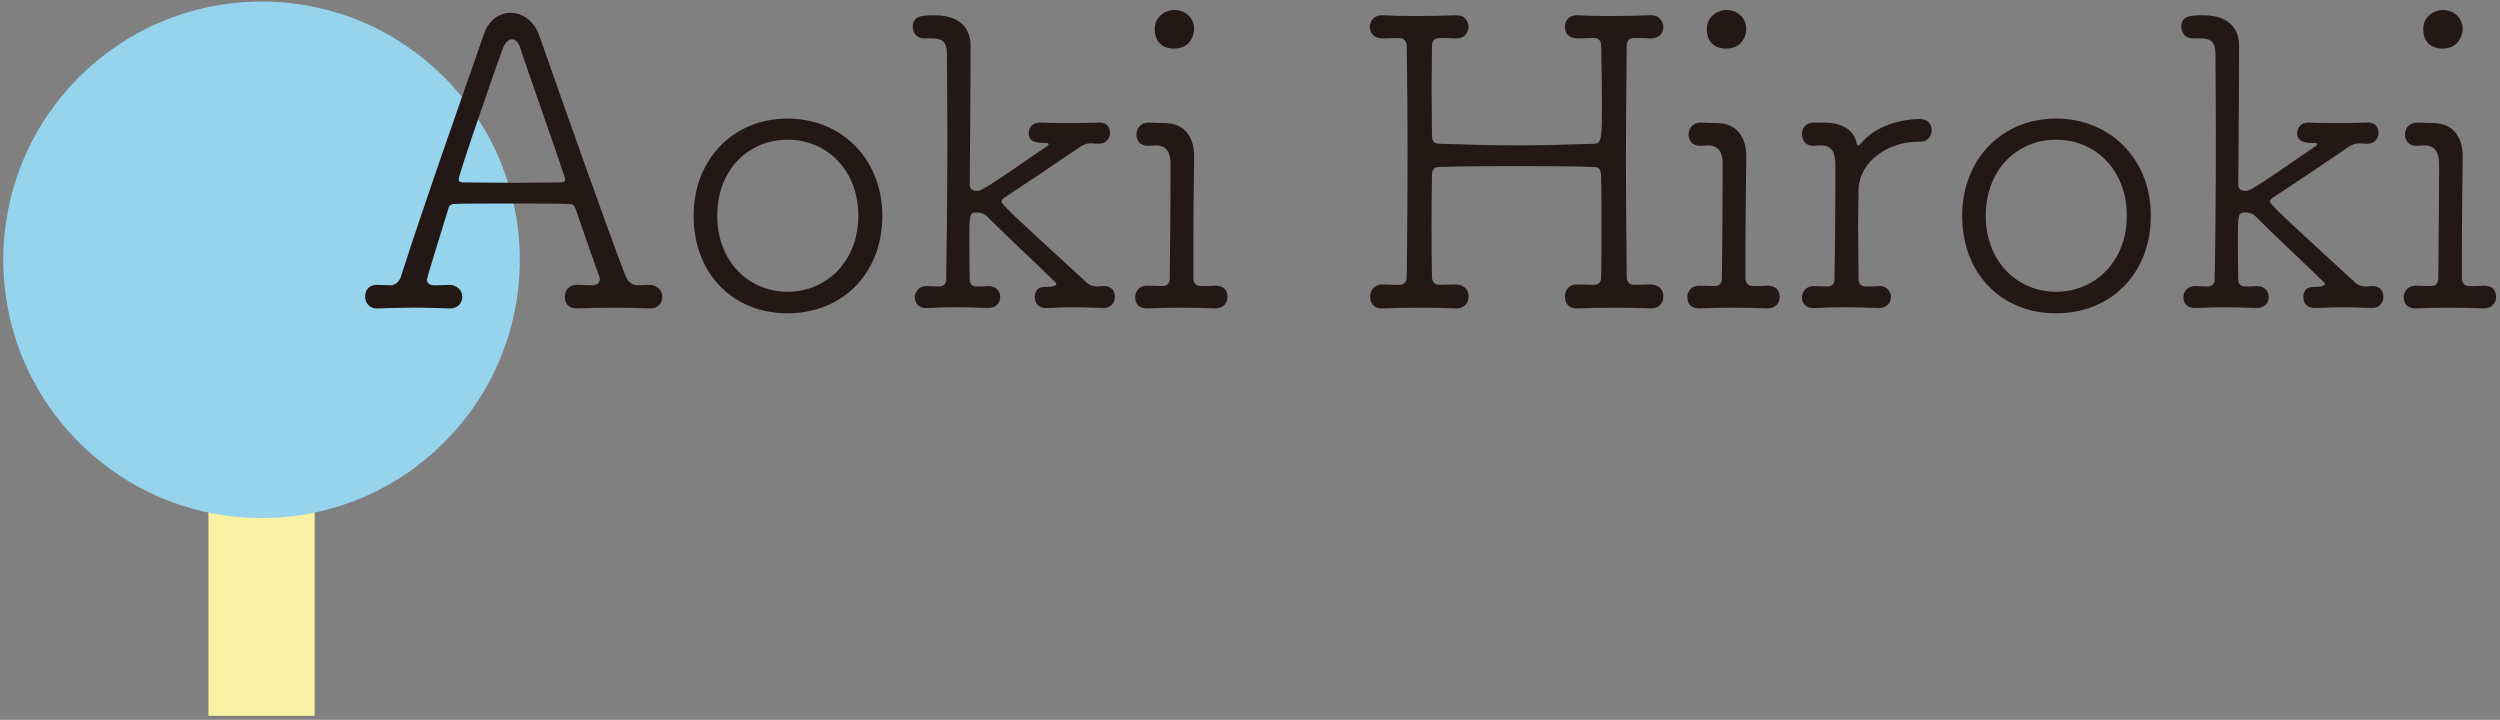 <?xml version="1.0" encoding="utf-8"?>
<!-- Generator: Adobe Illustrator 16.0.0, SVG Export Plug-In . SVG Version: 6.00 Build 0)  -->
<!DOCTYPE svg PUBLIC "-//W3C//DTD SVG 1.1//EN" "http://www.w3.org/Graphics/SVG/1.1/DTD/svg11.dtd">
<svg version="1.1" id="レイヤー_1" xmlns="http://www.w3.org/2000/svg" xmlns:xlink="http://www.w3.org/1999/xlink" x="0px"
	 y="0px" width="455px" height="131px" viewBox="0 0 455 131" enable-background="new 0 0 455 131" xml:space="preserve">
<rect x="0" y="0" width="455" height="131" fill="#808080" stroke="none"/>
<g>
	<rect x="37.934" y="85.616" fill="#F8F0A3" width="19.333" height="44.667"/>
	<circle fill="#95D4EC" cx="47.601" cy="47.283" r="47"/>
	<g>
		<path fill="#231815" d="M105.007,51.843c1.11,0,1.628,0.074,2.812,0.074c0.814,0,1.332-0.444,1.332-1.11
			c0-0.147,0-0.296-0.074-0.444c-1.184-3.33-2.886-8.14-4.292-12.284c-0.222-0.592-0.444-0.962-1.258-0.962
			c-1.11-0.074-5.772-0.074-10.435-0.074c-4.663,0-9.325,0-10.361,0.074c-0.814,0-1.036,0.443-1.184,1.036
			C80.66,40.964,77.7,50.585,77.7,50.881c0,0.592,0.444,1.036,1.332,1.036c1.184,0,1.628,0,2.738-0.074
			c1.258,0,2.368,0.888,2.368,2.146c0,1.109-0.74,2.146-2.22,2.146c-0.074,0-0.074,0-0.148,0c-1.999-0.073-4.07-0.147-6.143-0.147
			c-2.442,0-4.811,0.074-6.883,0.147c-1.702,0.074-2.294-1.258-2.294-2.146c0-1.11,0.666-2.146,2.072-2.146h0.074
			c0.962,0,1.333,0.074,2.516,0.074c0.74,0,1.554-0.592,1.851-1.555C77.33,36.672,84.804,15.654,88.06,6.256
			c0.888-2.664,2.886-3.923,4.884-3.923c2.072,0,4.218,1.406,5.181,4.07c4.218,11.989,12.137,34.561,15.689,43.737
			c0.74,1.776,1.85,1.776,2.442,1.776c0.74,0,1.184-0.074,1.924-0.074c1.258,0,2.368,0.888,2.368,2.146
			c0,1.109-0.74,2.146-2.22,2.146c-0.074,0-0.074,0-0.148,0c-1.998-0.073-4.218-0.147-6.512-0.147c-2.22,0-4.515,0.074-6.586,0.147
			c-2.22,0.074-2.294-1.775-2.294-2.146c0-1.036,0.74-2.146,2.146-2.146H105.007z M102.713,32.084
			c-2.294-6.957-6.883-19.76-8.067-23.46c-0.296-0.962-0.888-1.48-1.48-1.48c-0.592,0-1.258,0.592-1.702,1.776
			c-1.184,3.256-7.993,22.794-7.993,23.756c0,0.296,0.222,0.518,0.814,0.518c1.11,0,5.18,0.074,9.176,0.074
			c3.922,0,7.845-0.074,8.659-0.074c0.518,0,0.74-0.222,0.74-0.518C102.861,32.527,102.787,32.306,102.713,32.084z"/>
		<path fill="#231815" d="M126.242,39.262c0-10.286,7.252-17.687,17.095-17.687s17.243,7.4,17.243,17.687
			c0,10.657-7.4,17.762-17.243,17.762S126.242,49.919,126.242,39.262z M156.214,39.262c0-8.362-5.772-13.839-12.877-13.839
			s-12.803,5.477-12.803,13.839c0,8.289,5.698,13.839,12.803,13.839S156.214,47.551,156.214,39.262z"/>
		<path fill="#231815" d="M200.763,56.062c-1.924-0.074-3.701-0.148-5.328-0.148c-1.629,0-3.258,0.074-4.959,0.148
			c-0.073,0-0.073,0-0.147,0c-1.332,0-1.998-0.963-1.998-1.925c0-1.924,1.479-1.924,1.998-1.924c1.923,0,1.923-0.444,1.923-0.518
			c0-0.074-0.074-0.223-0.146-0.297c-3.923-3.848-9.992-9.473-12.286-11.841c-0.74-0.813-1.48-0.888-2.22-0.888
			c-1.11,0-1.185,0.666-1.185,4.515c0,1.775,0,4.144,0.074,7.696c0,0.74,0.37,1.258,1.258,1.258c1.11,0,1.036,0,2.072-0.074h0.074
			c1.406,0,2.146,0.963,2.146,1.999c0,1.035-0.739,1.998-2.146,1.998h-0.074c-1.924-0.074-3.849-0.148-5.772-0.148
			c-1.851,0-3.626,0.074-5.328,0.148c-1.702,0.073-2.221-1.11-2.221-1.925c0-1.036,0.74-2.072,2.146-2.072h0.074
			c0.888,0,1.036,0.074,2.22,0.074c0.74,0,1.258-0.443,1.258-1.258c0.148-7.771,0.223-17.762,0.223-26.79
			c0-5.181-0.074-10.139-0.074-14.135c0-2.072-0.592-2.887-2.442-2.96c-1.628,0-1.628,0-1.628,0H168.2
			c-1.332,0-2.072-1.036-2.072-2.072c0-1.925,1.332-2.146,3.923-2.146c6.068,0,6.586,3.923,6.586,5.551
			c0,9.547-0.147,25.235-0.147,25.235c0,0.814,0.518,1.185,1.258,1.185c0.814,0,1.11-0.074,12.803-8.141
			c0.223-0.148,0.296-0.296,0.296-0.37c0-0.148-0.147-0.223-0.518-0.223c-1.332,0-3.108,0-3.108-1.775
			c0-0.962,0.666-1.925,1.998-1.925c0.074,0,0.074,0,0.148,0c1.85,0.074,3.477,0.074,5.18,0.074c1.629,0,3.404,0,5.328-0.074
			c0.74-0.073,2.146,0.148,2.146,1.925c0,0.962-0.74,1.924-2.072,1.924h-0.074c-1.035,0-0.443-0.074-1.48-0.074
			c-0.592,0-1.332,0.296-1.85,0.666c-4.367,2.96-10.065,6.809-13.691,9.177c-0.444,0.296-0.592,0.519-0.592,0.74
			c0,0.518,1.924,2.294,15.318,14.579c0.74,0.74,1.406,0.888,2.146,0.888c0.297,0,0.666-0.074,1.111-0.074
			c1.184-0.073,2.072,0.666,2.072,1.925c0,1.036-0.666,2.072-2.072,2.072H200.763z"/>
		<path fill="#231815" d="M221.111,56.135c-1.998-0.073-4.219-0.147-6.292-0.147c-2.072,0-4.145,0.074-5.92,0.147
			c-0.297,0-2.295,0.074-2.295-2.071c0-1.036,0.74-2.072,2.221-2.072h0.074c0.963,0,1.406,0.073,2.664,0.073
			c0.889,0,1.332-0.518,1.332-1.479c0.074-7.03,0.148-14.283,0.148-20.722c0-2.146-0.74-3.33-2.516-3.404
			c-0.594,0-0.963,0.074-1.555,0.074c-0.074,0-0.074,0-0.148,0c-1.332,0-1.998-1.036-1.998-1.998c0-1.11,0.74-2.221,2.146-2.221
			s1.184,0.074,2.887,0.074c4.071,0,5.475,2.96,5.475,6.068c0,0.074,0,0.148,0,0.223c-0.072,5.18-0.146,10.805-0.146,16.207
			c0,1.924,0,3.922,0,5.772c0,0.739,0.443,1.405,1.332,1.405c1.184,0,1.48,0,2.59-0.073c0.295,0,2.295-0.074,2.295,2.072
			c0,1.035-0.74,2.071-2.221,2.071H221.111z M213.636,8.846c-0.369,0-3.479,0-3.479-3.552c0-2.368,2.072-3.479,3.553-3.479
			c2.293,0,3.625,1.702,3.625,3.479C217.335,5.886,216.966,8.846,213.636,8.846z"/>
		<path fill="#231815" d="M251.668,51.769c0.812,0,1.479,0.074,2.367,0.074c0.223,0,0.518,0,0.74,0c0.592,0,1.258-0.518,1.258-1.332
			c0.074-7.696,0.148-15.393,0.148-23.09c0-6.364-0.074-12.654-0.148-19.019c0-0.889-0.518-1.48-1.332-1.48
			c-1.184,0-2.146,0.074-3.033,0.074c-0.445,0-2.295-0.074-2.369-2.146c0.074-1.036,0.74-2.072,2.221-2.072c0.074,0,0.074,0,0.148,0
			c1.701,0.074,3.699,0.148,5.771,0.148c2.516,0,5.107-0.074,7.475-0.148c2.221-0.074,2.369,1.851,2.369,2.146
			c-0.074,1.036-0.74,2.072-2.221,2.072c-0.074,0-0.074,0-0.148,0c-1.109-0.074-1.701-0.074-2.887-0.074
			c-0.887,0-1.406,0.518-1.406,1.406c0,2.664-0.072,5.402-0.072,8.066s0.072,5.328,0.072,8.066c0,1.406,0.371,1.628,1.406,1.702
			c4.59,0.148,9.326,0.296,13.988,0.296c4.736,0,9.547-0.147,14.209-0.296c1.332-0.074,1.332-1.258,1.332-7.771
			c0-3.404-0.074-6.809-0.148-10.139c0-0.888-0.518-1.332-1.332-1.332c-1.258,0-1.998,0.074-2.961,0.074
			c-0.443,0-2.293-0.074-2.293-2.146c0-1.036,0.666-2.072,2.146-2.072c0.072,0,0.072,0,0.146,0c1.703,0.074,3.701,0.148,5.773,0.148
			c2.516,0,5.105-0.074,7.475-0.148c2.146-0.074,2.367,1.851,2.367,2.146c0,1.036-0.74,2.072-2.221,2.072c-0.072,0-0.072,0-0.146,0
			c-1.111-0.074-1.777-0.074-2.961-0.074c-0.889,0-1.332,0.518-1.332,1.332c-0.074,7.03-0.148,14.061-0.148,21.092
			c0,7.03,0.074,14.061,0.148,21.091c0,0.814,0.443,1.406,1.406,1.406c1.109,0,1.85-0.074,2.887-0.074
			c1.184,0,2.367,0.593,2.367,2.221c0,1.109-0.74,2.146-2.221,2.146c-0.072,0-0.072,0-0.146,0c-1.998-0.073-4.145-0.147-6.217-0.147
			c-2.441,0-4.885,0.074-7.031,0.147c-1.109,0.074-2.293-0.518-2.293-2.22c0-1.036,0.666-2.146,2.146-2.146c0.072,0,0.072,0,0.146,0
			c0.963,0,1.777,0.074,3.035,0.074c0.814,0,1.258-0.518,1.258-1.332c0.074-3.034,0.074-6.143,0.074-9.177
			c0-3.108,0-6.143-0.074-9.177c0-1.554-0.592-1.775-1.406-1.775c-4.588-0.148-9.25-0.148-13.84-0.148
			c-4.588,0-9.176,0-13.838,0.148c-0.963,0-1.703,0.073-1.703,1.554c-0.072,3.034-0.072,6.143-0.072,9.251
			c0,3.107,0,6.142,0.072,9.25c0,0.74,0.445,1.406,1.332,1.406c1.111,0,1.926-0.074,2.961-0.074c1.109,0,2.369,0.593,2.369,2.221
			c0,1.109-0.74,2.146-2.221,2.146c-0.074,0-0.074,0-0.148,0c-1.998-0.073-4.145-0.147-6.217-0.147
			c-2.441,0-4.883,0.074-7.029,0.147c-1.111,0.074-2.295-0.518-2.295-2.146c0-1.11,0.74-2.221,2.221-2.221H251.668z"/>
		<path fill="#231815" d="M321.598,56.135c-1.998-0.073-4.217-0.147-6.289-0.147s-4.145,0.074-5.922,0.147
			c-0.295,0-2.293,0.074-2.293-2.071c0-1.036,0.74-2.072,2.221-2.072h0.072c0.963,0,1.406,0.073,2.666,0.073
			c0.887,0,1.332-0.518,1.332-1.479c0.072-7.03,0.146-14.283,0.146-20.722c0-2.146-0.74-3.33-2.516-3.404
			c-0.592,0-0.963,0.074-1.555,0.074c-0.074,0-0.074,0-0.146,0c-1.332,0-1.998-1.036-1.998-1.998c0-1.11,0.738-2.221,2.145-2.221
			s1.186,0.074,2.887,0.074c4.07,0,5.477,2.96,5.477,6.068c0,0.074,0,0.148,0,0.223c-0.074,5.18-0.148,10.805-0.148,16.207
			c0,1.924,0,3.922,0,5.772c0,0.739,0.445,1.405,1.332,1.405c1.184,0,1.48,0,2.59-0.073c0.297,0,2.295-0.074,2.295,2.072
			c0,1.035-0.74,2.071-2.221,2.071H321.598z M314.123,8.846c-0.369,0-3.477,0-3.477-3.552c0-2.368,2.072-3.479,3.551-3.479
			c2.295,0,3.627,1.702,3.627,3.479C317.824,5.886,317.455,8.846,314.123,8.846z"/>
		<path fill="#231815" d="M341.947,56.062c-1.924-0.074-4.07-0.148-6.068-0.148s-3.996,0.074-5.697,0.148
			c-1.703,0.073-2.221-1.11-2.221-1.925c0-1.036,0.74-2.072,2.146-2.072h0.074c0.961,0,1.332,0.074,2.516,0.074
			c0.74,0,1.184-0.518,1.184-1.332c0.074-5.698,0.148-10.213,0.148-15.171c0-1.851,0-3.7,0-5.772c0-1.998-0.592-3.33-2.441-3.404
			c-0.666,0-0.592,0-1.555,0.074h-0.074c-1.332,0-1.998-1.036-1.998-2.072c0-1.11,0.666-2.146,2.072-2.146h2.072
			c2.961,0,5.402,1.259,5.846,3.923c0,0.222,0.148,0.222,0.223,0.222c0.148,0,0.297-0.074,0.443-0.222
			c1.998-2.738,6.291-4.44,10.51-4.589c1.406-0.073,2.441,0.666,2.441,2.072c0,1.036-0.74,2.072-2.072,2.072h-0.074
			c-0.146,0-0.221,0-0.369,0c-5.105,0-10.656,3.33-10.805,8.807c0,1.406-0.074,3.7-0.074,6.513c0,2.812,0.074,6.143,0.074,9.694
			c0,0.74,0.443,1.332,1.258,1.332c1.109,0,1.406,0,2.441-0.074c1.26-0.073,2.221,0.814,2.221,1.999c0,0.962-0.74,1.998-2.146,1.998
			H341.947z"/>
		<path fill="#231815" d="M357.115,39.262c0-10.286,7.254-17.687,17.096-17.687c9.844,0,17.244,7.4,17.244,17.687
			c0,10.657-7.4,17.762-17.244,17.762C364.369,57.023,357.115,49.919,357.115,39.262z M387.088,39.262
			c0-8.362-5.771-13.839-12.877-13.839c-7.104,0-12.803,5.477-12.803,13.839c0,8.289,5.699,13.839,12.803,13.839
			C381.316,53.101,387.088,47.551,387.088,39.262z"/>
		<path fill="#231815" d="M431.635,56.062c-1.924-0.074-3.699-0.148-5.328-0.148c-1.627,0-3.256,0.074-4.959,0.148
			c-0.072,0-0.072,0-0.146,0c-1.332,0-1.998-0.963-1.998-1.925c0-1.924,1.479-1.924,1.998-1.924c1.924,0,1.924-0.444,1.924-0.518
			c0-0.074-0.074-0.223-0.148-0.297c-3.922-3.848-9.99-9.473-12.285-11.841c-0.74-0.813-1.48-0.888-2.221-0.888
			c-1.109,0-1.184,0.666-1.184,4.515c0,1.775,0,4.144,0.074,7.696c0,0.74,0.371,1.258,1.258,1.258c1.111,0,1.037,0,2.072-0.074
			h0.074c1.406,0,2.146,0.963,2.146,1.999c0,1.035-0.74,1.998-2.146,1.998h-0.074c-1.924-0.074-3.848-0.148-5.771-0.148
			c-1.852,0-3.627,0.074-5.328,0.148c-1.703,0.073-2.221-1.11-2.221-1.925c0-1.036,0.74-2.072,2.146-2.072h0.074
			c0.887,0,1.035,0.074,2.219,0.074c0.74,0,1.258-0.443,1.258-1.258c0.148-7.771,0.223-17.762,0.223-26.79
			c0-5.181-0.074-10.139-0.074-14.135c0-2.072-0.592-2.887-2.441-2.96c-1.629,0-1.629,0-1.629,0h-0.074
			C397.74,6.996,397,5.96,397,4.924c0-1.925,1.332-2.146,3.924-2.146c6.068,0,6.586,3.923,6.586,5.551
			c0,9.547-0.148,25.235-0.148,25.235c0,0.814,0.518,1.185,1.258,1.185c0.814,0,1.111-0.074,12.803-8.141
			c0.223-0.148,0.297-0.296,0.297-0.37c0-0.148-0.148-0.223-0.518-0.223c-1.332,0-3.109,0-3.109-1.775
			c0-0.962,0.666-1.925,1.998-1.925c0.074,0,0.074,0,0.148,0c1.85,0.074,3.479,0.074,5.18,0.074c1.629,0,3.404,0,5.33-0.074
			c0.738-0.073,2.145,0.148,2.145,1.925c0,0.962-0.74,1.924-2.072,1.924h-0.072c-1.037,0-0.445-0.074-1.48-0.074
			c-0.592,0-1.332,0.296-1.852,0.666c-4.365,2.96-10.064,6.809-13.689,9.177c-0.445,0.296-0.592,0.519-0.592,0.74
			c0,0.518,1.924,2.294,15.318,14.579c0.74,0.74,1.406,0.888,2.146,0.888c0.295,0,0.666-0.074,1.109-0.074
			c1.184-0.073,2.072,0.666,2.072,1.925c0,1.036-0.666,2.072-2.072,2.072H431.635z"/>
		<path fill="#231815" d="M451.982,56.135c-1.998-0.073-4.217-0.147-6.289-0.147s-4.145,0.074-5.922,0.147
			c-0.295,0-2.293,0.074-2.293-2.071c0-1.036,0.74-2.072,2.221-2.072h0.072c0.963,0,1.406,0.073,2.666,0.073
			c0.887,0,1.332-0.518,1.332-1.479c0.072-7.03,0.146-14.283,0.146-20.722c0-2.146-0.74-3.33-2.516-3.404
			c-0.592,0-0.963,0.074-1.555,0.074c-0.074,0-0.074,0-0.146,0c-1.332,0-1.998-1.036-1.998-1.998c0-1.11,0.738-2.221,2.145-2.221
			s1.186,0.074,2.887,0.074c4.07,0,5.477,2.96,5.477,6.068c0,0.074,0,0.148,0,0.223c-0.074,5.18-0.148,10.805-0.148,16.207
			c0,1.924,0,3.922,0,5.772c0,0.739,0.445,1.405,1.332,1.405c1.184,0,1.48,0,2.59-0.073c0.297,0,2.295-0.074,2.295,2.072
			c0,1.035-0.74,2.071-2.221,2.071H451.982z M444.508,8.846c-0.369,0-3.477,0-3.477-3.552c0-2.368,2.072-3.479,3.551-3.479
			c2.295,0,3.627,1.702,3.627,3.479C448.209,5.886,447.84,8.846,444.508,8.846z"/>
	</g>
</g>
</svg>
